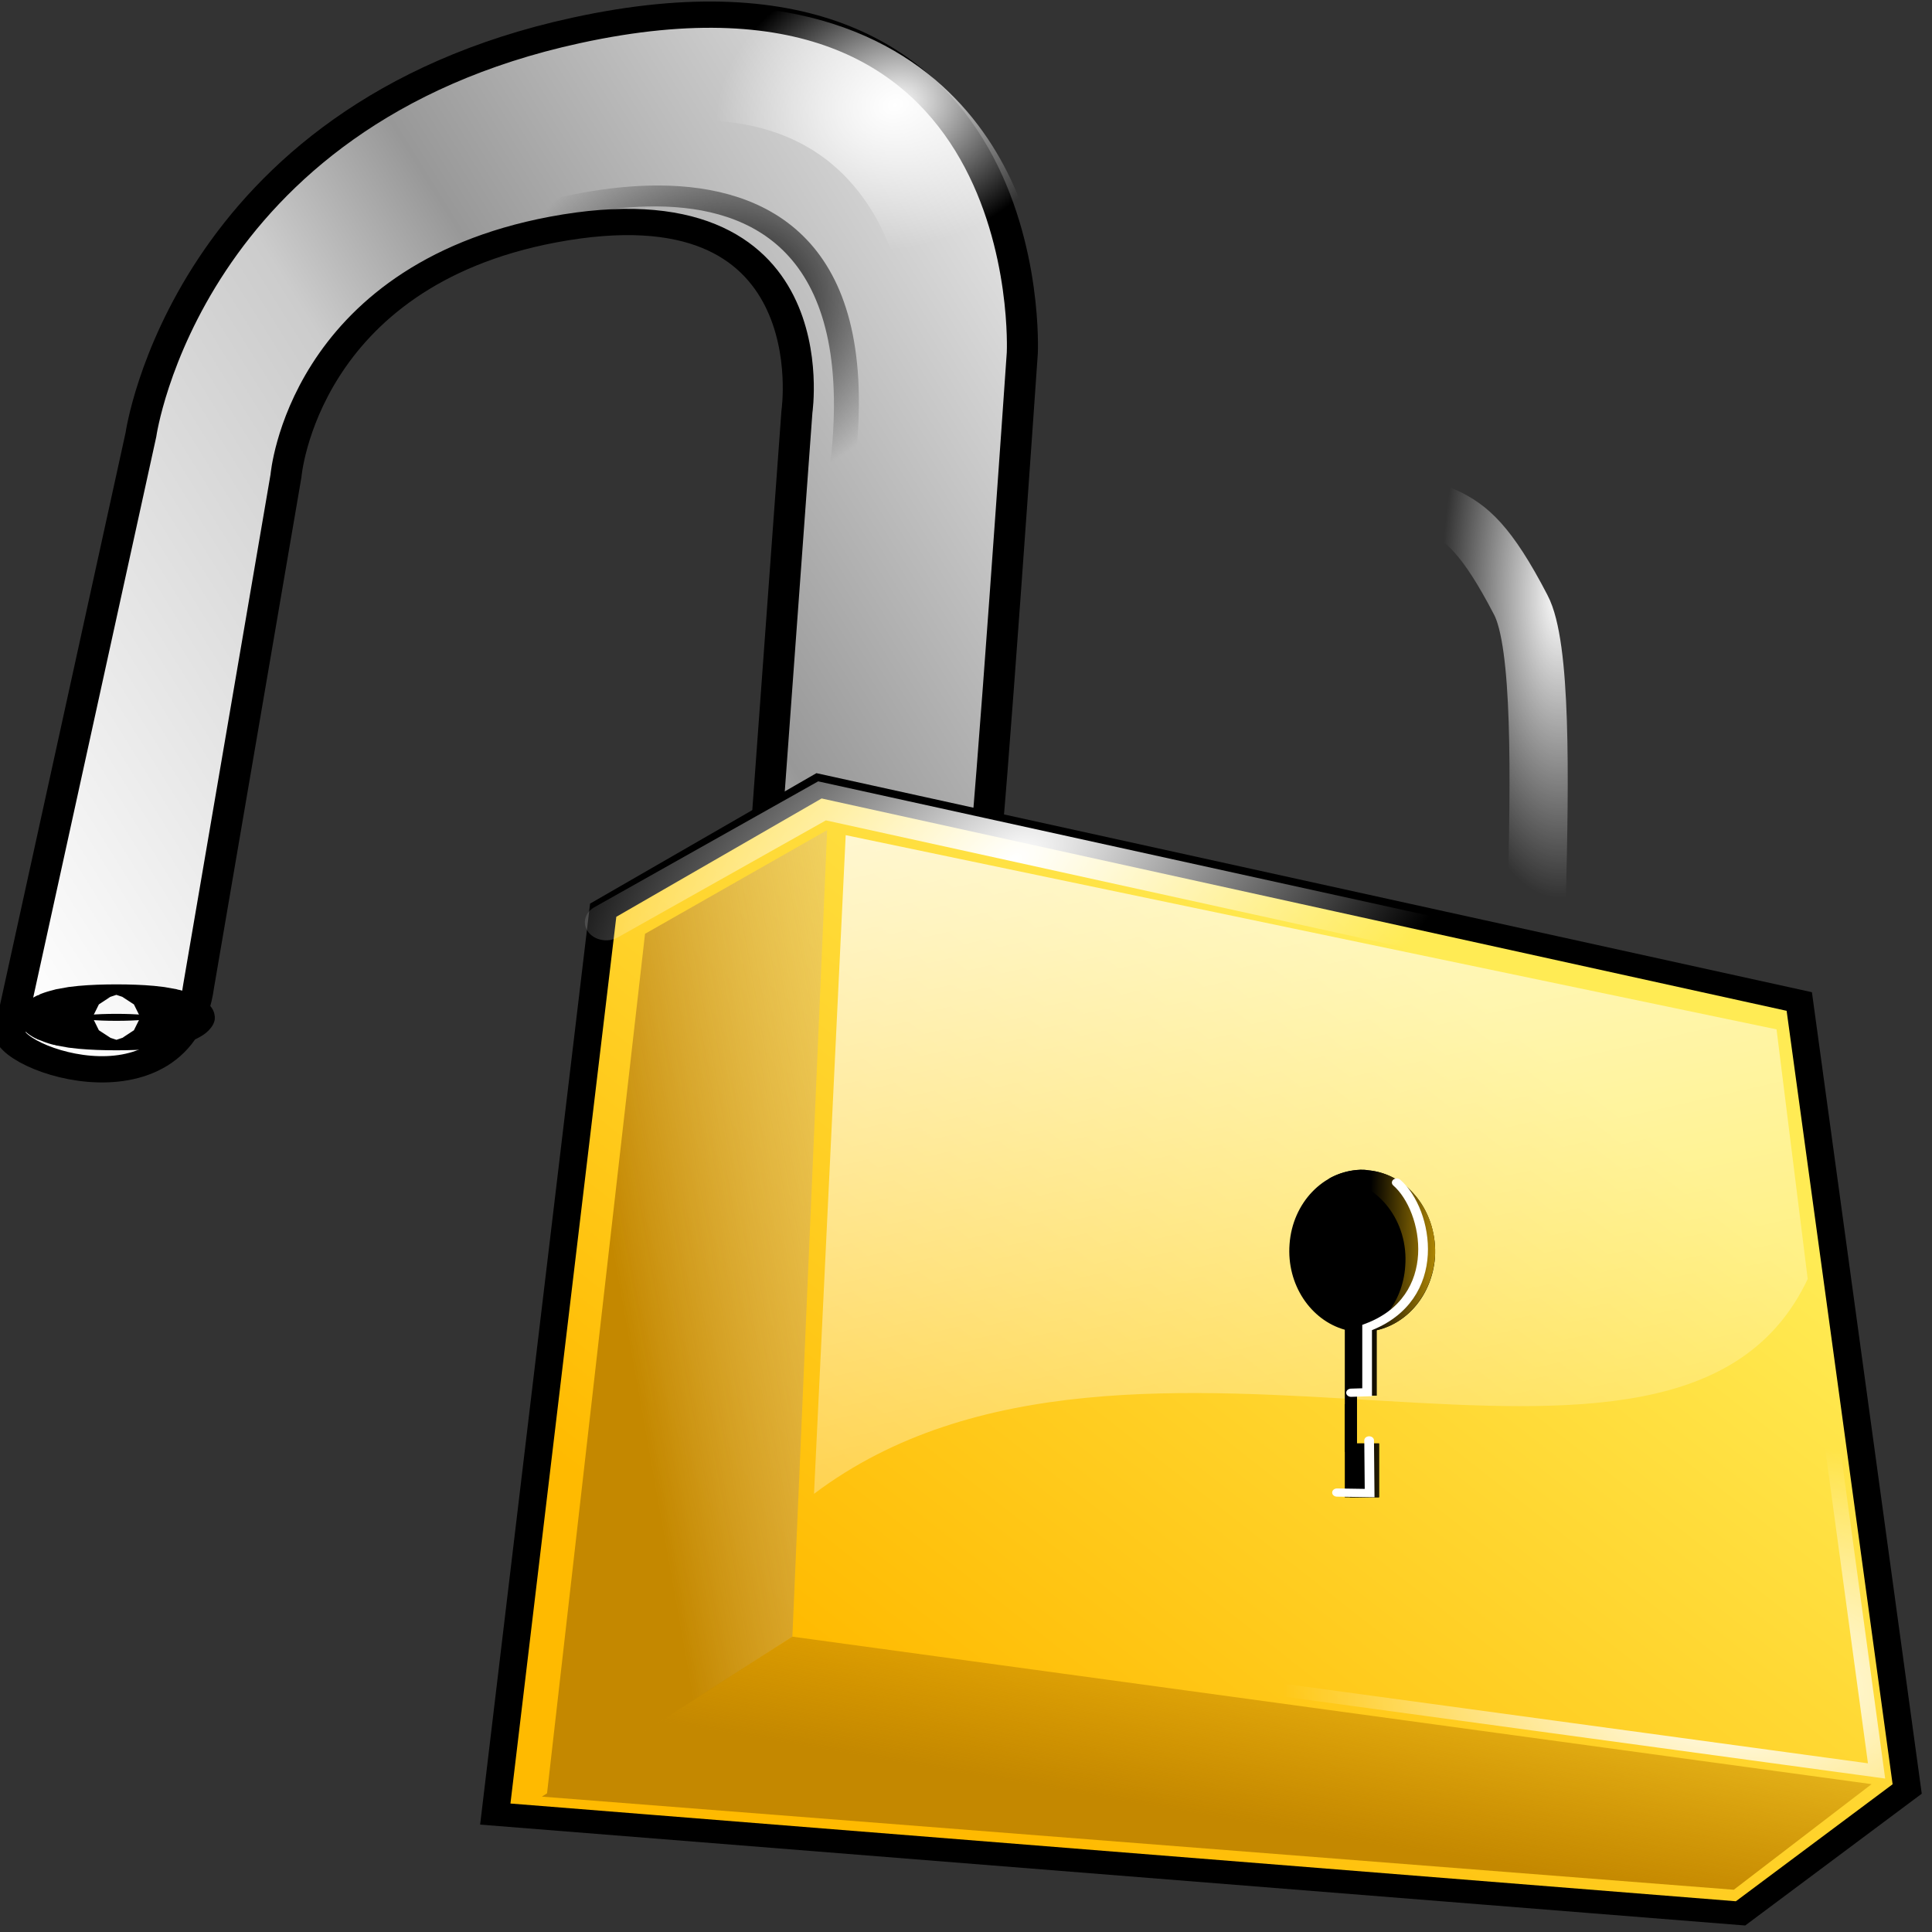 <?xml version="1.0" encoding="UTF-8"?>
<svg xmlns="http://www.w3.org/2000/svg" xmlns:xlink="http://www.w3.org/1999/xlink" width="15px" height="15px" viewBox="0 0 15 15" version="1.1">
<rect x="0" y="0" width="15" height="15" fill="#333333" stroke="none"/>
<defs>
<linearGradient id="linear0" gradientUnits="userSpaceOnUse" x1="211.05" y1="143.3" x2="543.09" y2="359.02" gradientTransform="matrix(-0.277,0,-0.034,0.277,305.28,-72.253)">
<stop offset="0" style="stop-color:rgb(43.137%,43.137%,43.137%);stop-opacity:1;"/>
<stop offset="0.298" style="stop-color:rgb(94.902%,94.902%,94.902%);stop-opacity:1;"/>
<stop offset="0.596" style="stop-color:rgb(59.608%,59.608%,59.608%);stop-opacity:1;"/>
<stop offset="0.686" style="stop-color:rgb(80%,80%,80%);stop-opacity:1;"/>
<stop offset="1" style="stop-color:rgb(100%,100%,100%);stop-opacity:1;"/>
</linearGradient>
<radialGradient id="radial0" gradientUnits="userSpaceOnUse" cx="345.03" cy="307.56" fx="345.03" fy="307.56" r="45.568" gradientTransform="matrix(0.277,0,0,0.286,88.926,-60.116)">
<stop offset="0" style="stop-color:rgb(0%,0%,0%);stop-opacity:1;"/>
<stop offset="1" style="stop-color:rgb(0%,0%,0%);stop-opacity:0;"/>
</radialGradient>
<radialGradient id="radial1" gradientUnits="userSpaceOnUse" cx="314.16" cy="255.61" fx="314.16" fy="255.61" r="36.715" gradientTransform="matrix(0.277,0,0,0.268,89.346,-54.329)">
<stop offset="0" style="stop-color:rgb(100%,100%,100%);stop-opacity:1;"/>
<stop offset="1" style="stop-color:rgb(100%,100%,100%);stop-opacity:0;"/>
</radialGradient>
<linearGradient id="linear1" gradientUnits="userSpaceOnUse" x1="261.81" y1="562.44" x2="405.9" y2="406.87" gradientTransform="matrix(0.277,0,0,0.277,126.78,-57.253)">
<stop offset="0" style="stop-color:rgb(100%,72.941%,0%);stop-opacity:1;"/>
<stop offset="1" style="stop-color:rgb(100%,92.157%,32.941%);stop-opacity:1;"/>
</linearGradient>
<linearGradient id="linear2" gradientUnits="userSpaceOnUse" x1="242.44" y1="502.84" x2="356.58" y2="485.67" gradientTransform="matrix(0.038,0,0,0.032,-4.335,-5.689)">
<stop offset="0" style="stop-color:rgb(76.863%,53.333%,0%);stop-opacity:1;"/>
<stop offset="1" style="stop-color:rgb(100%,100%,100%);stop-opacity:0;"/>
</linearGradient>
<linearGradient id="linear3" gradientUnits="userSpaceOnUse" x1="387.9" y1="623.8" x2="401.54" y2="557.13" gradientTransform="matrix(0.038,0,0,0.032,-4.335,-5.689)">
<stop offset="0" style="stop-color:rgb(76.863%,53.333%,0%);stop-opacity:1;"/>
<stop offset="1" style="stop-color:rgb(76.863%,53.333%,0%);stop-opacity:0;"/>
</linearGradient>
<radialGradient id="radial2" gradientUnits="userSpaceOnUse" cx="451.07" cy="331.91" fx="451.07" fy="331.91" r="24.186" gradientTransform="matrix(0.277,0,0,0.842,123.02,-247.17)">
<stop offset="0" style="stop-color:rgb(100%,100%,100%);stop-opacity:1;"/>
<stop offset="1" style="stop-color:rgb(100%,100%,100%);stop-opacity:0;"/>
</radialGradient>
<radialGradient id="radial3" gradientUnits="userSpaceOnUse" cx="473.21" cy="610.74" fx="473.21" fy="610.74" r="92.621" gradientTransform="matrix(0.277,0,0,0.181,126.78,-4.321)">
<stop offset="0" style="stop-color:rgb(100%,100%,100%);stop-opacity:1;"/>
<stop offset="1" style="stop-color:rgb(100%,100%,100%);stop-opacity:0;"/>
</radialGradient>
<linearGradient id="linear4" gradientUnits="userSpaceOnUse" x1="346.07" y1="284.86" x2="429.29" y2="594.5" gradientTransform="matrix(0.038,0,0,0.032,-4.335,-5.689)">
<stop offset="0" style="stop-color:rgb(100%,100%,100%);stop-opacity:1;"/>
<stop offset="1" style="stop-color:rgb(100%,100%,100%);stop-opacity:0;"/>
</linearGradient>
<linearGradient id="linear5" gradientUnits="userSpaceOnUse" x1="937.21" y1="374.17" x2="956.93" y2="374.53" gradientTransform="matrix(0.038,0,0,0.032,-24.998,-1.535)">
<stop offset="0" style="stop-color:rgb(0%,0%,0%);stop-opacity:1;"/>
<stop offset="1" style="stop-color:rgb(100%,76.863%,1.961%);stop-opacity:1;"/>
</linearGradient>
<radialGradient id="radial4" gradientUnits="userSpaceOnUse" cx="324.64" cy="340.54" fx="324.64" fy="340.54" r="123.44" gradientTransform="matrix(0.211,-0.177,0.107,0.127,111.87,64.344)">
<stop offset="0" style="stop-color:rgb(100%,100%,100%);stop-opacity:1;"/>
<stop offset="1" style="stop-color:rgb(100%,100%,100%);stop-opacity:0;"/>
</radialGradient>
</defs>
<g id="surface1">
<path style="fill-rule:evenodd;fill:url(#linear0);stroke-width:1.773;stroke-linecap:butt;stroke-linejoin:miter;stroke:rgb(0%,0%,0%);stroke-opacity:1;stroke-miterlimit:4;" d="M 215.111 50.277 C 215.426 48.313 217.317 15.872 217.317 15.872 C 217.317 15.872 218.492 -12.776 191.844 -5.902 C 169.58 -0.179 167.001 21.392 167.001 21.392 L 159.58 61.385 C 158.319 63.146 169.208 68.056 170.296 58.608 L 175.282 24.169 C 175.282 24.169 176.228 10.725 190.526 7.542 C 206.429 4.02 204.451 19.834 204.451 19.834 L 202.646 49.092 Z M 215.111 50.277 " transform="matrix(0.136,0,0,0.115,-21.618,0.915)"/>
<path style="fill:none;stroke-width:1.413;stroke-linecap:round;stroke-linejoin:miter;stroke:url(#radial0);stroke-miterlimit:4;" d="M 176.406 43.232 C 174.597 9.979 198.8 22.711 198.8 22.711 " transform="matrix(-0.136,0,-0.017,0.115,31.176,-0.815)"/>
<path style="fill:none;stroke-width:7.701;stroke-linecap:round;stroke-linejoin:miter;stroke:url(#radial1);stroke-miterlimit:4;" d="M 170.07 28.028 C 170.07 28.028 172.679 11.604 187.44 11.333 " transform="matrix(-0.136,0,-0.017,0.115,31.176,-0.815)"/>
<path style="fill-rule:evenodd;fill:url(#linear1);stroke-width:1.579;stroke-linecap:butt;stroke-linejoin:miter;stroke:rgb(0%,0%,0%);stroke-opacity:1;stroke-miterlimit:4;" d="M 187.231 114.516 L 193.391 53.494 L 205.712 45.096 L 261.673 59.658 L 267.833 112.823 L 258.32 121.221 Z M 187.231 114.516 " transform="matrix(0.136,0,0,0.115,-21.618,0.915)"/>
<path style=" stroke:none;fill-rule:evenodd;fill:url(#linear2);" d="M 4.246 13.934 L 5.008 7.25 L 6.422 6.445 L 6.152 12.707 Z M 4.246 13.934 "/>
<path style=" stroke:none;fill-rule:evenodd;fill:url(#linear3);" d="M 4.207 13.949 L 6.152 12.707 L 14.531 13.852 L 13.461 14.672 Z M 4.207 13.949 "/>
<path style="fill:none;stroke-width:3.324;stroke-linecap:round;stroke-linejoin:miter;stroke:url(#radial2);stroke-miterlimit:4;" d="M 246.687 52.716 C 246.859 44.555 246.973 35.547 245.77 32.872 C 241.873 23.999 241.128 28.469 235.799 22.543 " transform="matrix(0.136,0,0,0.115,-21.618,0.915)"/>
<path style="fill:none;stroke-width:0.859;stroke-linecap:butt;stroke-linejoin:miter;stroke:url(#radial3);stroke-miterlimit:4;" d="M 262.332 78.96 L 266.085 111.604 L 215.626 103.477 " transform="matrix(0.136,0,0,0.115,-21.618,0.915)"/>
<path style=" stroke:none;fill-rule:evenodd;fill:url(#linear4);" d="M 6.566 6.484 L 6.32 11.598 C 8.805 9.727 13.012 12.098 14.035 9.93 L 13.793 7.992 Z M 6.566 6.484 "/>
<path style=" stroke:none;fill-rule:nonzero;fill:rgb(0%,0%,0%);fill-opacity:1;" d="M 10.562 9.082 C 10.277 9.09 10.035 9.336 10.012 9.66 C 9.988 9.973 10.176 10.25 10.441 10.324 L 10.441 11.625 L 10.707 11.625 L 10.707 11.207 L 10.535 11.207 L 10.535 10.836 L 10.688 10.836 L 10.688 10.328 C 10.93 10.273 11.117 10.051 11.141 9.766 C 11.164 9.418 10.934 9.113 10.621 9.086 C 10.602 9.082 10.582 9.082 10.562 9.082 Z M 10.562 9.082 "/>
<path style=" stroke:none;fill-rule:nonzero;fill:url(#linear5);" d="M 10.562 9.082 C 10.477 9.086 10.391 9.109 10.316 9.152 C 10.324 9.152 10.328 9.152 10.336 9.152 C 10.355 9.152 10.375 9.152 10.395 9.152 C 10.703 9.184 10.938 9.484 10.91 9.832 C 10.891 10.117 10.699 10.344 10.461 10.398 L 10.461 10.902 L 10.441 10.902 L 10.441 11.273 L 10.48 11.273 L 10.48 11.625 L 10.707 11.625 L 10.707 11.207 L 10.535 11.207 L 10.535 10.836 L 10.688 10.836 L 10.688 10.328 C 10.93 10.273 11.117 10.047 11.141 9.762 C 11.164 9.418 10.934 9.113 10.621 9.086 C 10.602 9.082 10.582 9.082 10.562 9.082 Z M 10.562 9.082 "/>
<path style="fill:none;stroke-width:0.554;stroke-linecap:round;stroke-linejoin:miter;stroke:rgb(100%,100%,100%);stroke-opacity:1;stroke-miterlimit:4;" d="M 238.693 71.882 C 240.498 73.745 241.443 79.705 237.002 81.669 L 237.002 86.037 L 236.085 86.071 " transform="matrix(0.136,0,0,0.115,-21.618,0.915)"/>
<path style="fill:none;stroke-width:0.554;stroke-linecap:round;stroke-linejoin:miter;stroke:rgb(100%,100%,100%);stroke-opacity:1;stroke-miterlimit:4;" d="M 237.117 89.288 L 237.145 92.844 L 235.283 92.81 " transform="matrix(0.136,0,0,0.115,-21.618,0.915)"/>
<path style="fill:none;stroke-width:2.438;stroke-linecap:round;stroke-linejoin:miter;stroke:url(#radial4);stroke-miterlimit:4;" d="M 193.563 54.307 L 205.884 46.112 L 261.243 60.504 " transform="matrix(0.136,0,0,0.115,-21.618,0.915)"/>
<path style="fill-rule:nonzero;fill:rgb(0%,0%,0%);fill-opacity:1;stroke-width:8.8;stroke-linecap:round;stroke-linejoin:round;stroke:rgb(0%,0%,0%);stroke-opacity:1;stroke-miterlimit:4;" d="M 165.354 61.588 C 165.354 61.886 164.159 62.109 162.674 62.109 C 161.188 62.109 159.993 61.886 159.993 61.588 C 159.993 61.29 161.188 61.066 162.674 61.066 C 164.159 61.066 165.354 61.29 165.354 61.588 Z M 165.354 61.588 " transform="matrix(0.108,0,0,0.052,-16.665,4.696)"/>
</g>
</svg>
